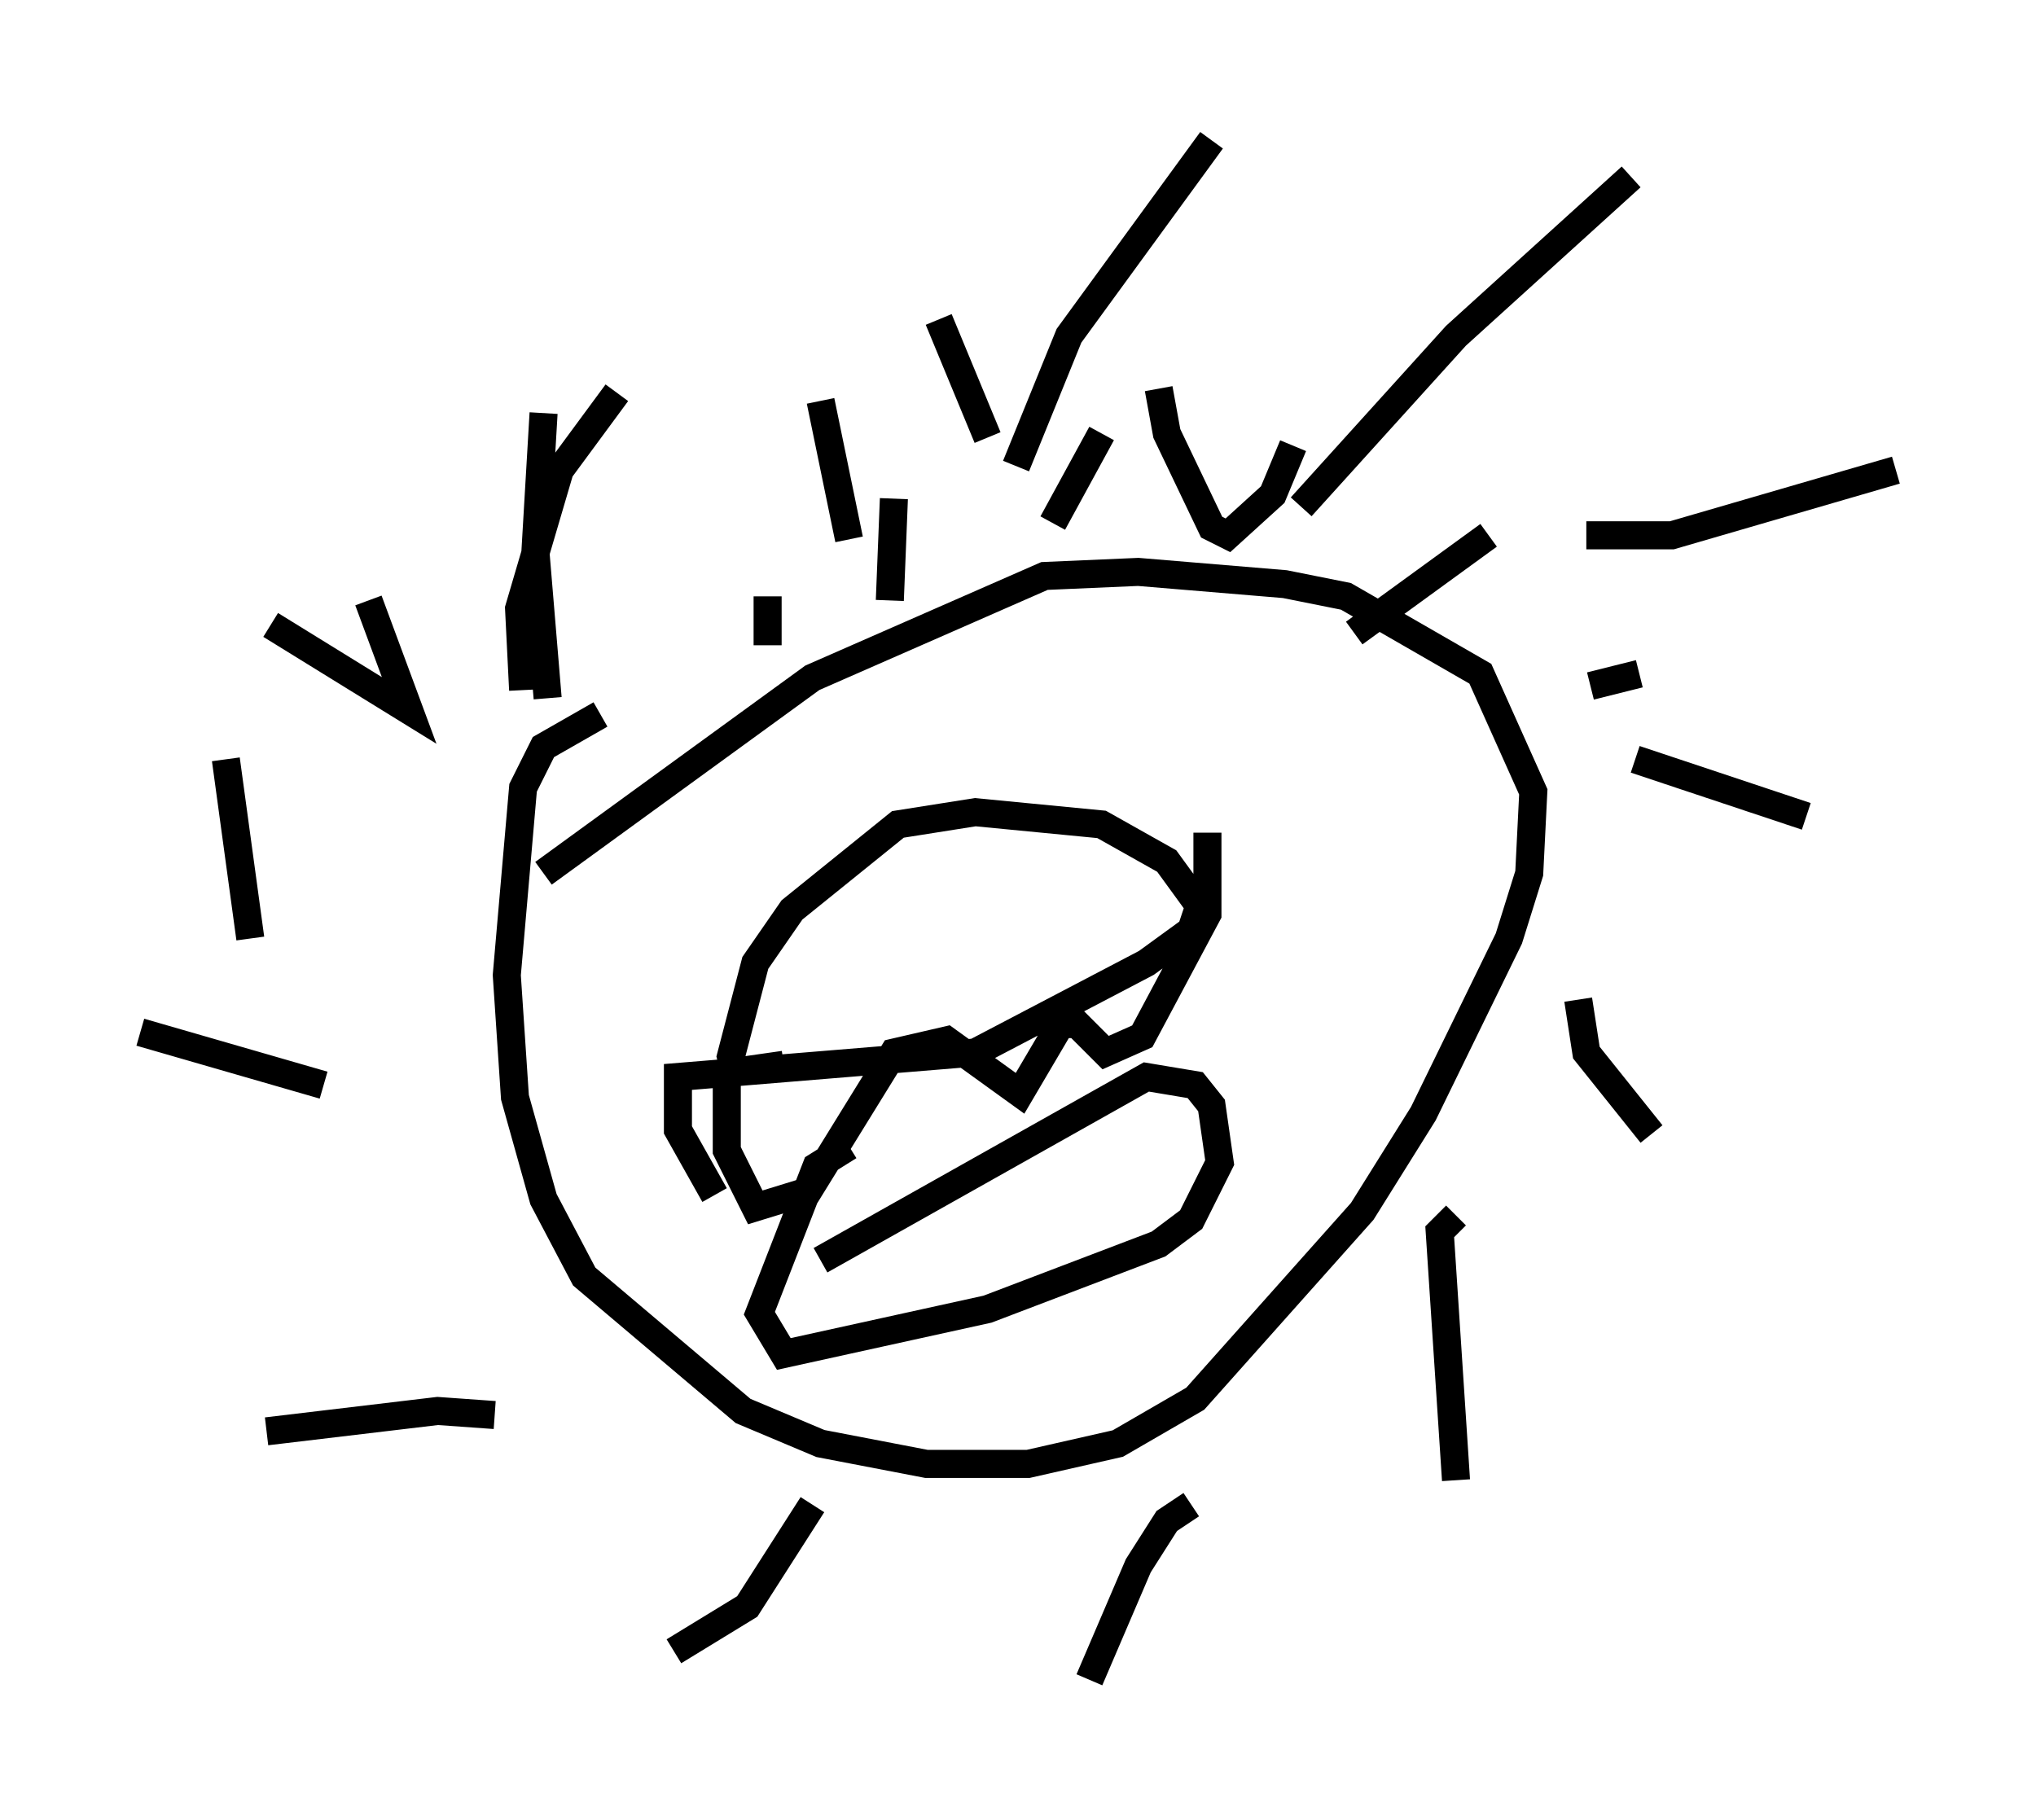 <?xml version="1.0" encoding="utf-8" ?>
<svg baseProfile="full" height="64.905" version="1.1" width="72.603" xmlns="http://www.w3.org/2000/svg" xmlns:ev="http://www.w3.org/2001/xml-events" xmlns:xlink="http://www.w3.org/1999/xlink"><defs /><rect fill="white" height="64.905" width="72.603" x="0" y="0" /><path d="M26.061, 25.771 m-4.648, -0.291 l-2.034, 1.162 -0.726, 1.453 l-0.581, 6.682 0.291, 4.358 l1.017, 3.631 1.453, 2.76 l5.665, 4.793 2.76, 1.162 l3.777, 0.726 3.631, 0.0 l3.196, -0.726 2.76, -1.598 l5.955, -6.682 2.179, -3.486 l3.05, -6.246 0.726, -2.324 l0.145, -2.905 -1.888, -4.212 l-4.793, -2.76 -2.179, -0.436 l-5.229, -0.436 -3.341, 0.145 l-8.279, 3.631 -9.587, 6.972 m6.827, 7.117 l-0.145, -0.581 0.872, -3.341 l1.307, -1.888 3.777, -3.05 l2.76, -0.436 4.503, 0.436 l2.324, 1.307 1.162, 1.598 l-0.291, 0.872 -1.598, 1.162 l-6.101, 3.196 -10.603, 0.872 l0.0, 1.888 1.307, 2.324 m3.777, 2.324 l11.62, -6.536 1.743, 0.291 l0.581, 0.726 0.291, 2.034 l-1.017, 2.034 -1.162, 0.872 l-6.101, 2.324 -7.263, 1.598 l-0.872, -1.453 2.034, -5.229 l1.162, -0.726 m-2.324, -2.905 l-2.034, 0.291 0.0, 2.76 l1.017, 2.034 1.888, -0.581 l3.05, -4.939 1.888, -0.436 l2.615, 1.888 1.453, -2.469 l0.581, 0.0 1.017, 1.017 l1.307, -0.581 2.324, -4.358 l0.0, -2.905 m-24.402, -5.084 l-0.145, -2.905 1.453, -4.939 l2.034, -2.76 m14.235, 2.615 l1.888, -4.648 5.084, -6.972 m3.196, 13.073 l5.52, -6.101 6.246, -5.665 m-1.598, 12.782 l3.05, 0.0 7.989, -2.324 m-9.296, 10.313 l6.101, 2.034 m-8.134, 6.536 l0.291, 1.888 2.324, 2.905 m-6.972, 2.905 l-0.581, 0.581 0.581, 8.86 m-9.441, 0.872 l-0.872, 0.581 -1.017, 1.598 l-1.743, 4.067 m-9.877, -6.246 l-2.324, 3.631 -2.615, 1.598 m-6.391, -8.425 l-2.034, -0.145 -6.101, 0.726 m2.034, -12.346 l-6.536, -1.888 m3.922, -3.341 l-0.872, -6.391 m1.598, -4.793 l4.939, 3.05 -1.453, -3.922 m6.391, 3.486 l-0.436, -5.229 0.291, -4.939 m7.989, 8.279 l0.0, -1.743 m1.888, -6.972 l1.017, 4.939 m1.453, 2.179 l0.145, -3.631 m1.598, -6.391 l1.743, 4.212 m2.324, 3.05 l1.743, -3.196 m2.034, -1.598 l0.291, 1.598 1.598, 3.341 l0.581, 0.291 1.598, -1.453 l0.726, -1.743 m2.179, 6.682 l4.793, -3.486 m3.631, 5.374 l1.743, -0.436 " fill="none" stroke="black" stroke-width="1" /></svg>